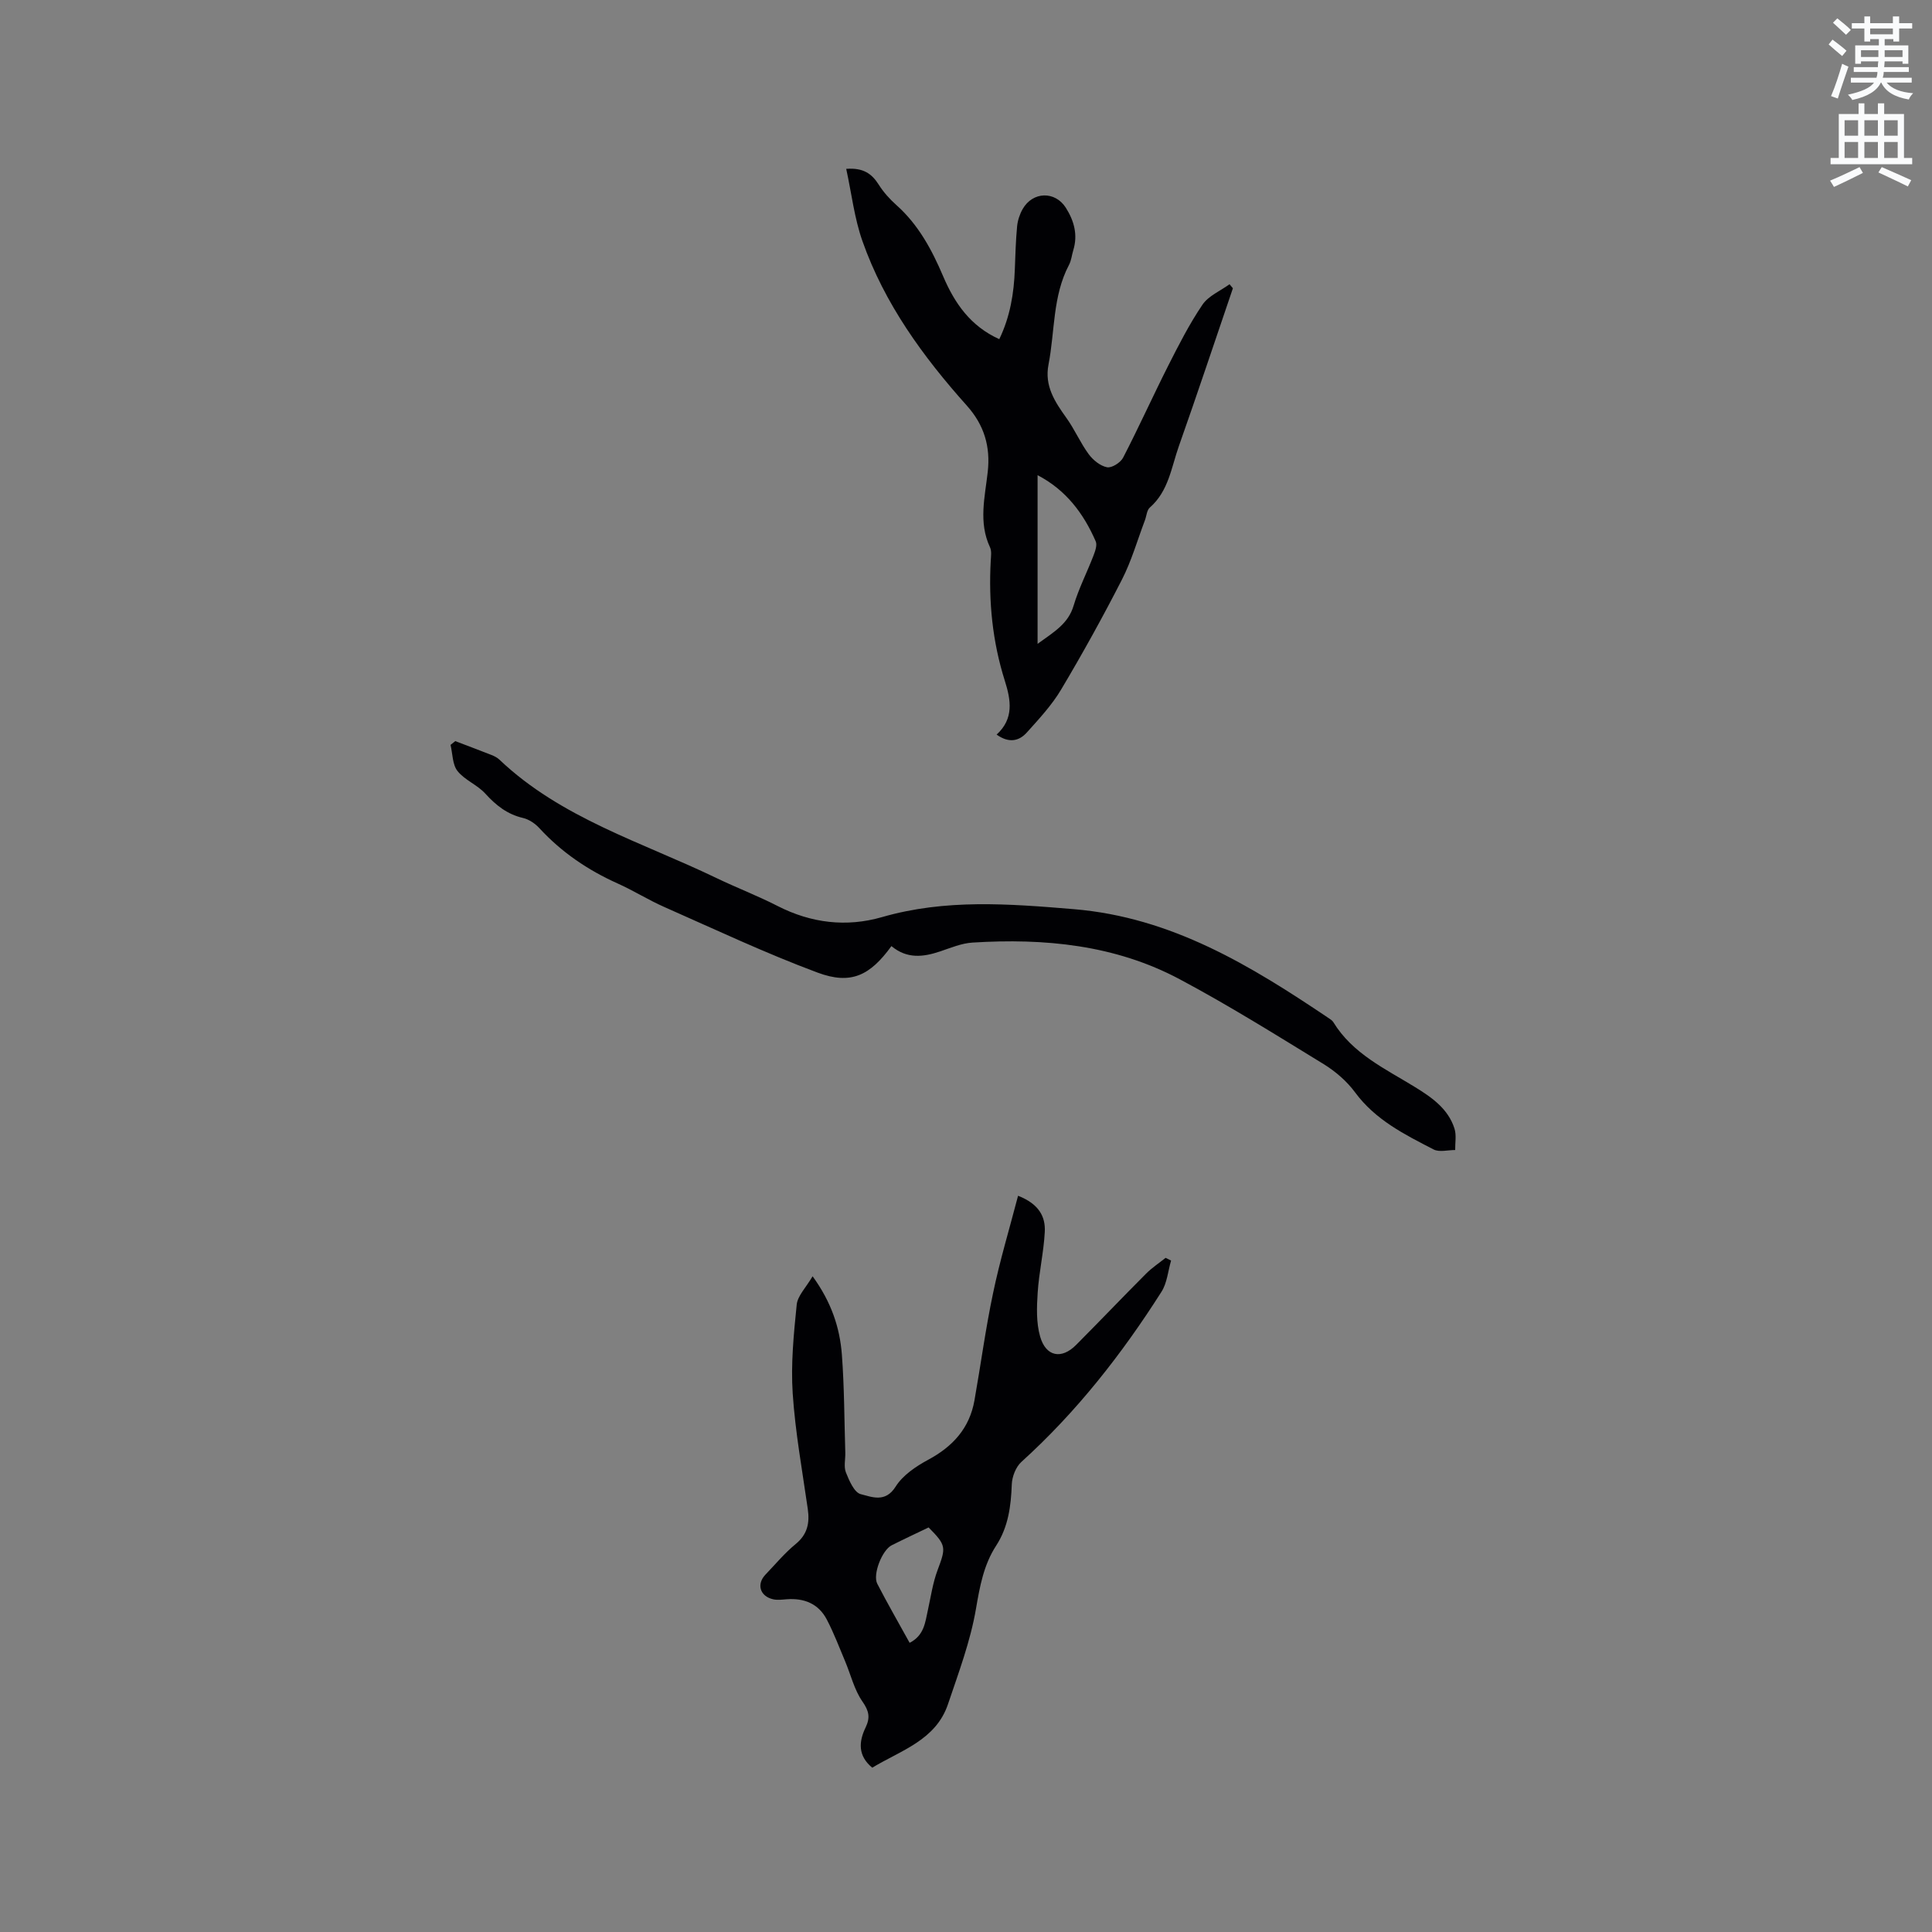 <svg enable-background="new 0 0 400 400" viewBox="0 0 400 400" xmlns="http://www.w3.org/2000/svg"><rect x="0" y="0" width="400" height="400" fill="#808080" stroke="none"/><path d="m378.6 9.2.8-1c.9.7 1.9 1.4 2.9 2.3l-.9 1.1c-1.1-.9-2-1.7-2.8-2.4zm.5 10.7c.9-2.1 1.6-4.3 2.3-6.7.4.2.8.4 1.3.6-.7 2.1-1.5 4.3-2.2 6.6zm.4-15.2.9-.9c1 .8 2 1.6 2.8 2.4l-1 1c-1-.9-1.9-1.8-2.7-2.5zm12.5-1.3h1.2v1.4h2.7v1.1h-2.7v2.7h-1.2v-.5h-1.8v1.3h4.9v3.8h-1.2v-.5h-3.7c0 .4-.1.9-.1 1.2h5.1v1h-5.2c0 .5-.1.9-.2 1.2h6v1h-5.2c1.1 1.3 2.9 2 5.5 2.2-.4.4-.7.8-.9 1.3-2.9-.5-4.8-1.6-5.7-3.5h-.1c-.8 1.7-2.7 2.9-5.9 3.6-.2-.4-.6-.8-.9-1.1 2.8-.6 4.6-1.4 5.4-2.5h-4.8v-1h5.3c.1-.3.2-.7.2-1.2h-4.9v-1h5c0-.4 0-.8.1-1.2h-3.6v.5h-1.2v-3.8h4.9v-1.3h-1.8v.5h-1.2v-2.7h-2.6v-1.1h2.6v-1.4h1.2v1.4h4.7v-1.4zm-6.7 8.4h3.6c0-.4 0-.9 0-1.4h-3.6zm1.9-4.7h4.7v-1.2h-4.7zm6.7 3.3h-3.7v1.4h3.7z" fill="#fafbfc"/><path d="m384.7 21.4h1.3v2.2h2.8v-2.2h1.3v2.2h4.1v9.1h1.7v1.3h-16.9v-1.3h1.7v-9.1h4.1v-2.2zm.3 13.2.7 1.2c-1.8.9-3.8 1.9-6 2.9-.2-.4-.5-.8-.8-1.3 2.4-1 4.4-2 6.1-2.8zm-3.1-6.5h2.8v-3.2h-2.8zm0 4.6h2.8v-3.3h-2.8zm4.1-4.6h2.8v-3.2h-2.8zm0 4.6h2.8v-3.3h-2.8zm3.6 1.9c2.1.9 4.1 1.8 6.1 2.7l-.7 1.3c-2.2-1.1-4.2-2-6.1-2.9zm3.3-9.7h-2.8v3.2h2.8zm-2.8 7.8h2.8v-3.3h-2.8z" fill="#fafbfc"/><g fill="#010104"><path d="m210.78 247.57c4.37 1.71 5.7 4.37 5.53 7.49-.22 4.2-1.2 8.36-1.47 12.57-.2 3.01-.31 6.21.5 9.06 1.19 4.2 4.43 4.81 7.45 1.77 4.86-4.88 9.61-9.87 14.48-14.75 1.22-1.23 2.7-2.2 4.06-3.29.38.19.75.38 1.13.57-.64 2.17-.82 4.63-1.99 6.46-8.21 12.92-17.59 24.89-29 35.22-1.15 1.04-1.93 3.05-1.99 4.64-.17 4.52-.71 8.81-3.25 12.72-2.57 3.96-3.37 8.41-4.17 13.08-1.15 6.71-3.6 13.22-5.79 19.72-2.52 7.46-9.7 9.54-15.68 13.15-2.99-2.46-2.81-5.35-1.38-8.32.98-2.03.73-3.4-.64-5.36-1.7-2.43-2.42-5.56-3.6-8.36-1.23-2.91-2.34-5.88-3.81-8.67-1.71-3.24-4.66-4.43-8.27-4.16-.95.07-1.94.21-2.84 0-2.72-.63-3.46-3.13-1.57-5.1 2.05-2.14 3.97-4.46 6.25-6.33 2.46-2.01 2.93-4.37 2.51-7.28-1.14-7.96-2.59-15.91-3.12-23.91-.4-6.09.21-12.28.83-18.38.19-1.84 1.92-3.53 3.29-5.87 3.89 5.36 5.63 10.62 6.06 16.21.51 6.75.5 13.54.71 20.31.04 1.38-.35 2.9.13 4.1.68 1.7 1.73 4.16 3.07 4.49 2.27.56 5.08 1.85 7.22-1.56 1.48-2.36 4.2-4.19 6.74-5.56 5.1-2.74 8.56-6.53 9.58-12.29 1.31-7.39 2.3-14.85 3.85-22.19 1.39-6.7 3.37-13.25 5.18-20.18zm-22.45 92.56c3.02-1.54 3.22-4.25 3.78-6.78.61-2.77 1.01-5.62 2-8.26 1.77-4.73 1.83-5.13-1.85-8.85-2.54 1.22-5.12 2.42-7.66 3.7-1.97 1-3.96 6.04-2.97 7.96 2.12 4.11 4.43 8.11 6.7 12.23z"/><path d="m255.26 59.68c-3.72 10.9-7.35 21.83-11.19 32.69-1.56 4.41-2.13 9.32-6.01 12.71-.62.54-.68 1.73-1.01 2.62-1.56 4.11-2.77 8.4-4.76 12.29-3.95 7.72-8.16 15.33-12.6 22.78-1.92 3.23-4.56 6.06-7.09 8.88-1.64 1.83-3.75 2.24-6.26.44 3.61-3.3 2.97-7.13 1.69-11.17-2.55-8.06-3.37-16.35-2.91-24.79.05-.94.22-2.03-.15-2.82-2.42-5.16-1.05-10.39-.47-15.61.58-5.2-.7-9.66-4.31-13.7-9.09-10.16-17.07-21.12-21.64-34.11-1.66-4.71-2.23-9.79-3.35-14.93 3.55-.27 5.31 1.02 6.73 3.27.99 1.56 2.27 2.99 3.65 4.22 4.56 4.05 7.35 9.26 9.68 14.73 2.39 5.61 5.66 10.34 11.63 13.04 2.25-4.65 3.04-9.49 3.22-14.48.11-2.96.19-5.93.47-8.88.12-1.22.54-2.51 1.15-3.58 2.09-3.66 6.73-3.77 8.95-.25 1.7 2.69 2.51 5.59 1.53 8.78-.31 1.01-.4 2.13-.89 3.04-3.41 6.48-2.9 13.75-4.24 20.64-.86 4.42 1.32 7.7 3.71 11.04 1.71 2.38 2.88 5.15 4.61 7.5.9 1.22 2.39 2.44 3.8 2.71.98.19 2.8-.96 3.33-1.99 3.25-6.28 6.15-12.73 9.34-19.04 2.18-4.31 4.39-8.65 7.09-12.63 1.24-1.83 3.7-2.85 5.6-4.23.24.27.47.55.7.83zm-40.44 38.7v34.92c3.47-2.51 6.35-4.17 7.46-7.91 1.05-3.52 2.76-6.85 4.09-10.3.36-.94.83-2.21.49-3-2.52-5.8-6.18-10.66-12.04-13.71z"/><path d="m184.56 195.88c-4.43 6.1-8.37 8.06-15.28 5.49-10.78-4.01-21.22-8.94-31.75-13.59-3.29-1.45-6.36-3.39-9.64-4.86-6.17-2.77-11.62-6.46-16.21-11.45-.88-.96-2.16-1.83-3.4-2.12-3.27-.76-5.6-2.62-7.81-5.05-1.64-1.81-4.25-2.78-5.75-4.67-1.06-1.34-1-3.57-1.44-5.41.33-.26.66-.52.98-.78 2.5.95 5 1.89 7.49 2.87.58.23 1.19.53 1.64.96 12.79 12.16 29.53 17.09 44.9 24.5 4.2 2.02 8.57 3.69 12.71 5.81 6.95 3.55 14.24 4.42 21.6 2.3 13.16-3.8 26.3-2.76 39.7-1.65 20.27 1.68 36.63 11.69 52.78 22.56.35.23.75.48.96.82 4.01 6.57 10.77 9.67 16.96 13.48 3.47 2.14 6.82 4.47 8.13 8.56.44 1.36.12 2.96.15 4.45-1.5-.01-3.28.5-4.47-.12-5.99-3.09-12.04-6.1-16.25-11.81-1.7-2.31-4.05-4.34-6.5-5.85-9.84-6.03-19.64-12.16-29.82-17.58-13.37-7.13-28-8.52-42.89-7.59-2.27.14-4.51 1.09-6.71 1.83-3.49 1.17-6.84 1.59-10.08-1.1z"/></g></svg>